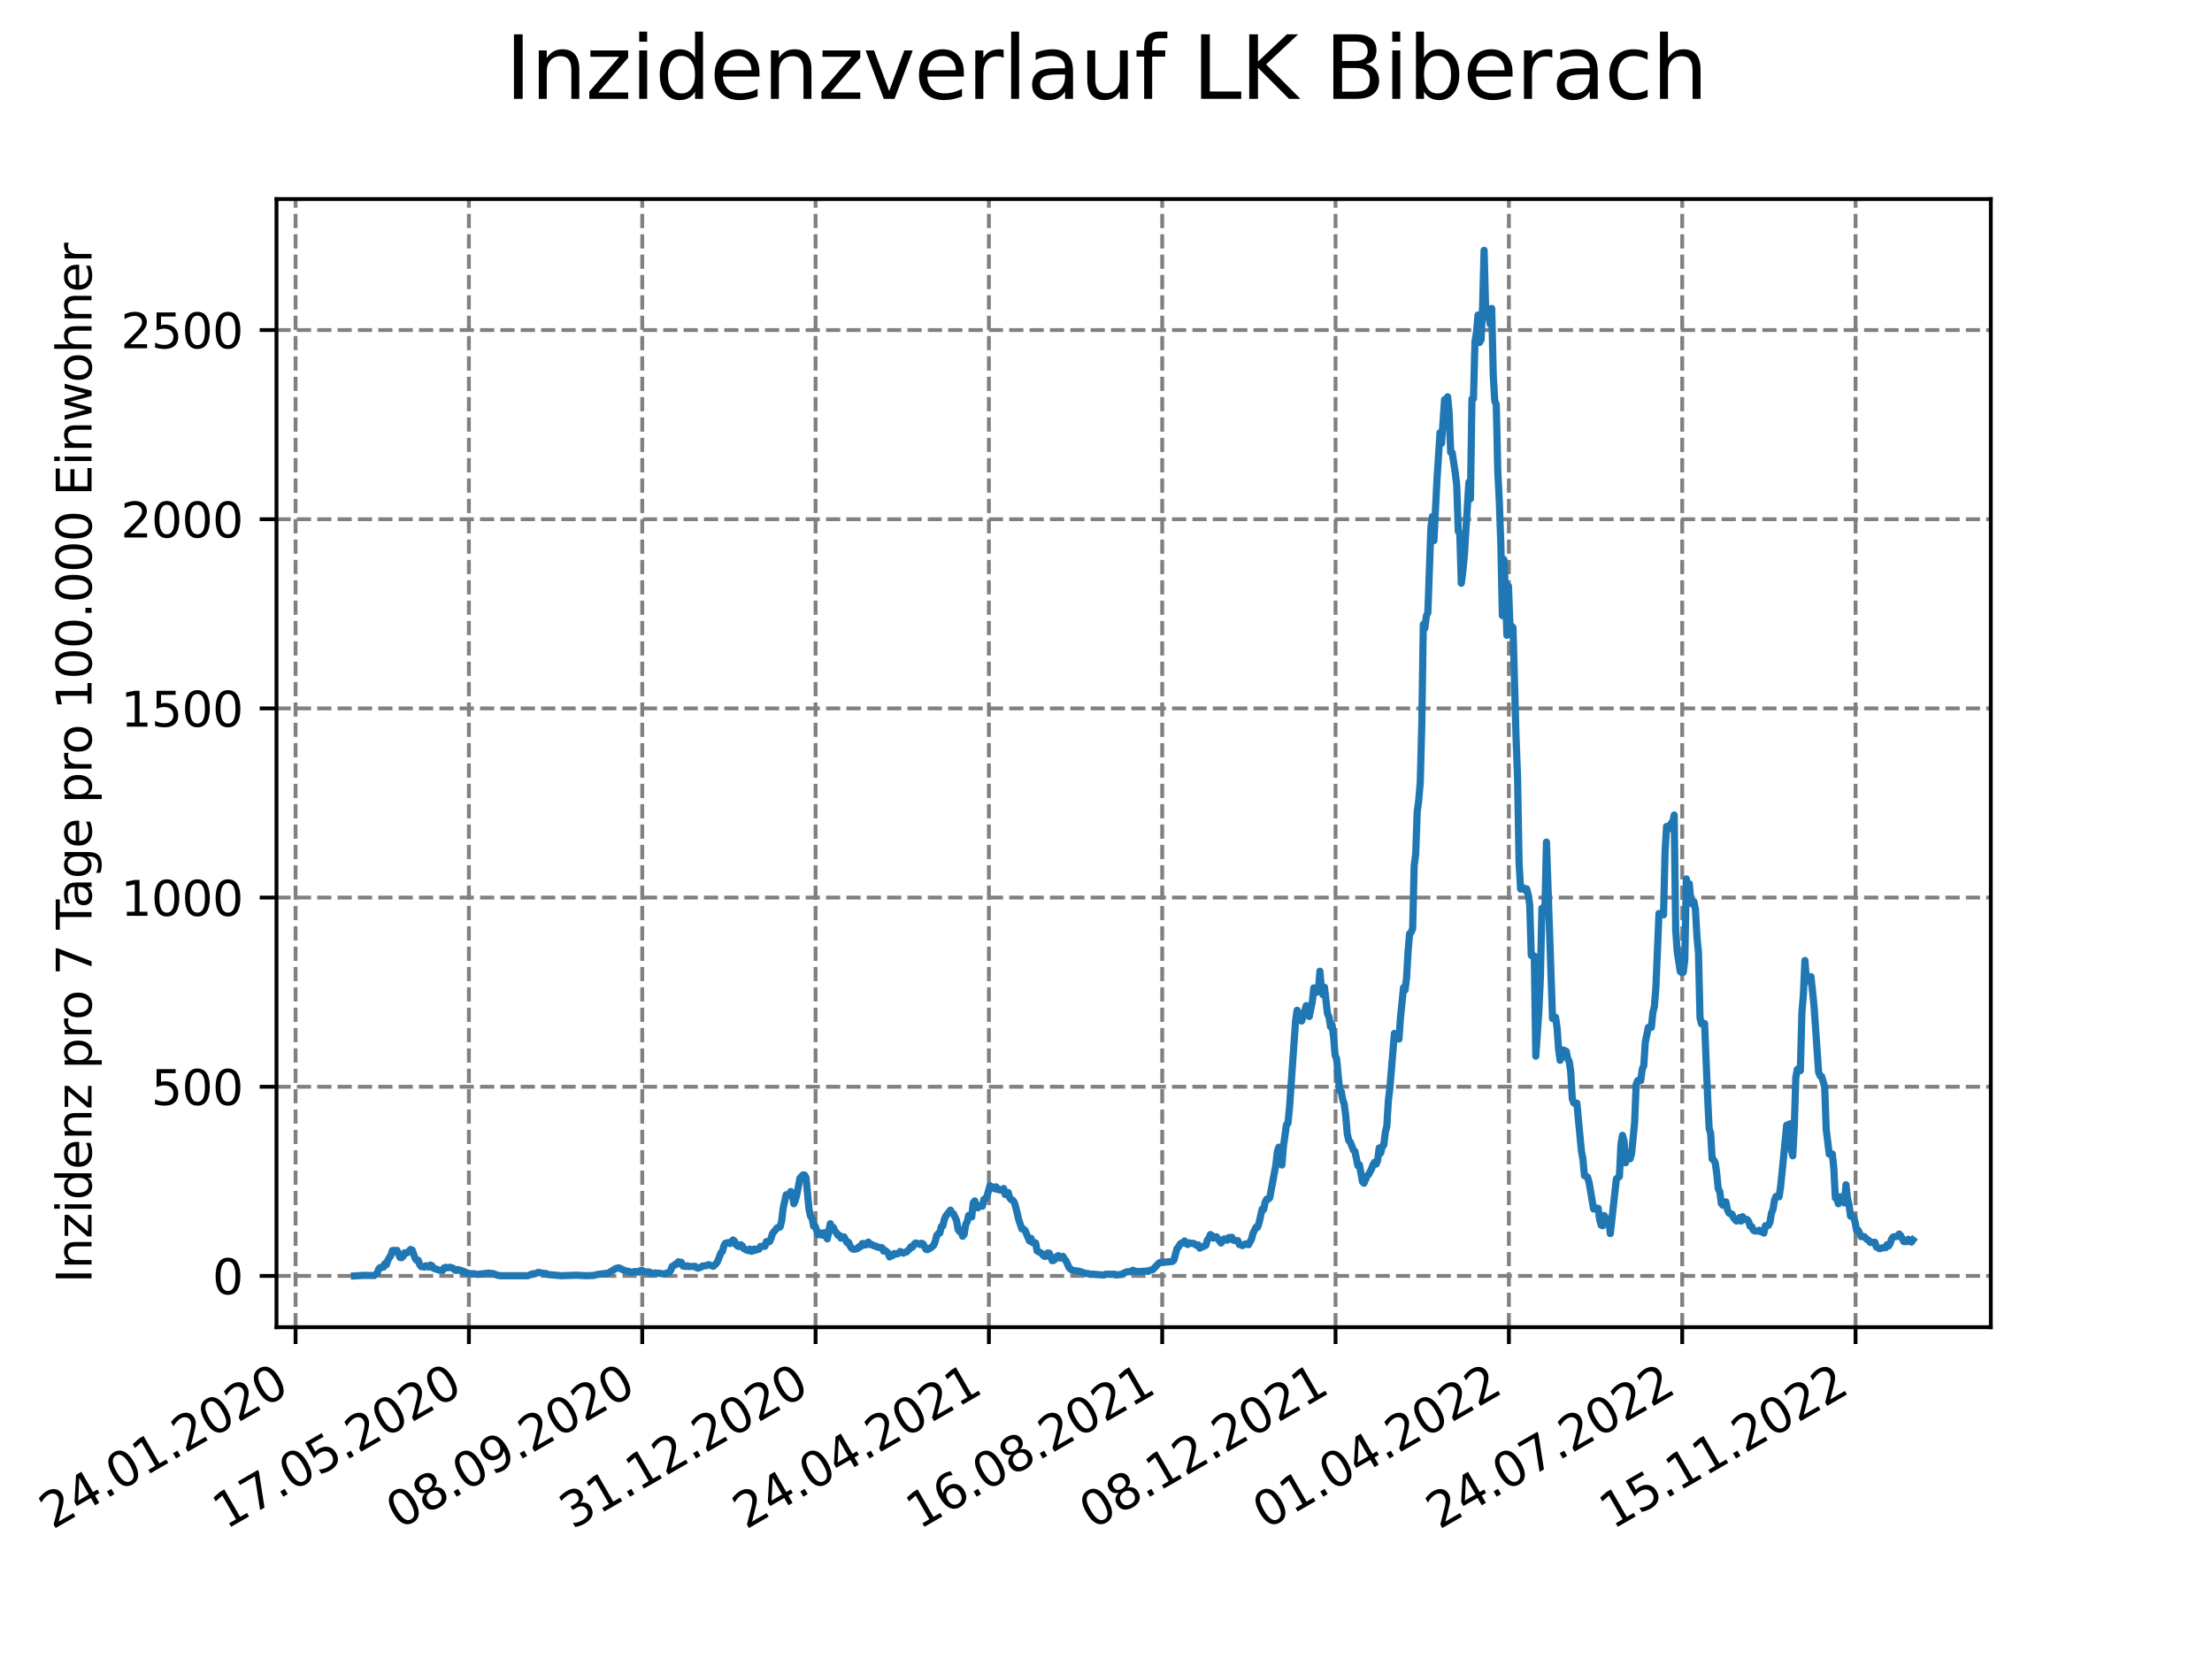 <?xml version="1.0" encoding="utf-8" standalone="no"?>
<!DOCTYPE svg PUBLIC "-//W3C//DTD SVG 1.1//EN"
  "http://www.w3.org/Graphics/SVG/1.1/DTD/svg11.dtd">
<svg xmlns:xlink="http://www.w3.org/1999/xlink" width="460.8pt" height="345.6pt" viewBox="0 0 460.8 345.6" xmlns="http://www.w3.org/2000/svg" version="1.1">
 <defs>
  <style type="text/css">*{stroke-linejoin: round; stroke-linecap: butt}</style>
 </defs>
 <g id="figure_1">
  <g id="patch_1">
   <path d="M 0 345.6 
L 460.8 345.6 
L 460.8 0 
L 0 0 
z
" style="fill: #ffffff"/>
  </g>
  <g id="axes_1">
   <g id="patch_2">
    <path d="M 57.6 276.48 
L 414.72 276.48 
L 414.72 41.472 
L 57.6 41.472 
z
" style="fill: #ffffff"/>
   </g>
   <g id="matplotlib.axis_1">
    <g id="xtick_1">
     <g id="line2d_1">
      <path d="M 61.572 276.48 
L 61.572 41.472 
" clip-path="url(#pfcea981302)" style="fill: none; stroke-dasharray: 2.96,1.28; stroke-dashoffset: 0; stroke: #808080; stroke-width: 0.8"/>
     </g>
     <g id="line2d_2">
      <defs>
       <path id="m35e8e4e5fd" d="M 0 0 
L 0 3.5 
" style="stroke: #000000; stroke-width: 0.8"/>
      </defs>
      <g>
       <use xlink:href="#m35e8e4e5fd" x="61.572" y="276.48" style="stroke: #000000; stroke-width: 0.8"/>
      </g>
     </g>
     <g id="text_1">
      <!-- 24.01.2020 -->
      <g transform="translate(10.947 318.689) rotate(-30) scale(0.1 -0.1)">
       <defs>
        <path id="DejaVuSans-32" d="M 1228 531 
L 3431 531 
L 3431 0 
L 469 0 
L 469 531 
Q 828 903 1448 1529 
Q 2069 2156 2228 2338 
Q 2531 2678 2651 2914 
Q 2772 3150 2772 3378 
Q 2772 3750 2511 3984 
Q 2250 4219 1831 4219 
Q 1534 4219 1204 4116 
Q 875 4013 500 3803 
L 500 4441 
Q 881 4594 1212 4672 
Q 1544 4750 1819 4750 
Q 2544 4750 2975 4387 
Q 3406 4025 3406 3419 
Q 3406 3131 3298 2873 
Q 3191 2616 2906 2266 
Q 2828 2175 2409 1742 
Q 1991 1309 1228 531 
z
" transform="scale(0.016)"/>
        <path id="DejaVuSans-34" d="M 2419 4116 
L 825 1625 
L 2419 1625 
L 2419 4116 
z
M 2253 4666 
L 3047 4666 
L 3047 1625 
L 3713 1625 
L 3713 1100 
L 3047 1100 
L 3047 0 
L 2419 0 
L 2419 1100 
L 313 1100 
L 313 1709 
L 2253 4666 
z
" transform="scale(0.016)"/>
        <path id="DejaVuSans-2e" d="M 684 794 
L 1344 794 
L 1344 0 
L 684 0 
L 684 794 
z
" transform="scale(0.016)"/>
        <path id="DejaVuSans-30" d="M 2034 4250 
Q 1547 4250 1301 3770 
Q 1056 3291 1056 2328 
Q 1056 1369 1301 889 
Q 1547 409 2034 409 
Q 2525 409 2770 889 
Q 3016 1369 3016 2328 
Q 3016 3291 2770 3770 
Q 2525 4250 2034 4250 
z
M 2034 4750 
Q 2819 4750 3233 4129 
Q 3647 3509 3647 2328 
Q 3647 1150 3233 529 
Q 2819 -91 2034 -91 
Q 1250 -91 836 529 
Q 422 1150 422 2328 
Q 422 3509 836 4129 
Q 1250 4750 2034 4750 
z
" transform="scale(0.016)"/>
        <path id="DejaVuSans-31" d="M 794 531 
L 1825 531 
L 1825 4091 
L 703 3866 
L 703 4441 
L 1819 4666 
L 2450 4666 
L 2450 531 
L 3481 531 
L 3481 0 
L 794 0 
L 794 531 
z
" transform="scale(0.016)"/>
       </defs>
       <use xlink:href="#DejaVuSans-32"/>
       <use xlink:href="#DejaVuSans-34" x="63.623"/>
       <use xlink:href="#DejaVuSans-2e" x="127.246"/>
       <use xlink:href="#DejaVuSans-30" x="159.033"/>
       <use xlink:href="#DejaVuSans-31" x="222.656"/>
       <use xlink:href="#DejaVuSans-2e" x="286.279"/>
       <use xlink:href="#DejaVuSans-32" x="318.066"/>
       <use xlink:href="#DejaVuSans-30" x="381.689"/>
       <use xlink:href="#DejaVuSans-32" x="445.312"/>
       <use xlink:href="#DejaVuSans-30" x="508.936"/>
      </g>
     </g>
    </g>
    <g id="xtick_2">
     <g id="line2d_3">
      <path d="M 97.68 276.48 
L 97.68 41.472 
" clip-path="url(#pfcea981302)" style="fill: none; stroke-dasharray: 2.96,1.28; stroke-dashoffset: 0; stroke: #808080; stroke-width: 0.8"/>
     </g>
     <g id="line2d_4">
      <g>
       <use xlink:href="#m35e8e4e5fd" x="97.68" y="276.48" style="stroke: #000000; stroke-width: 0.8"/>
      </g>
     </g>
     <g id="text_2">
      <!-- 17.05.2020 -->
      <g transform="translate(47.055 318.689) rotate(-30) scale(0.1 -0.1)">
       <defs>
        <path id="DejaVuSans-37" d="M 525 4666 
L 3525 4666 
L 3525 4397 
L 1831 0 
L 1172 0 
L 2766 4134 
L 525 4134 
L 525 4666 
z
" transform="scale(0.016)"/>
        <path id="DejaVuSans-35" d="M 691 4666 
L 3169 4666 
L 3169 4134 
L 1269 4134 
L 1269 2991 
Q 1406 3038 1543 3061 
Q 1681 3084 1819 3084 
Q 2600 3084 3056 2656 
Q 3513 2228 3513 1497 
Q 3513 744 3044 326 
Q 2575 -91 1722 -91 
Q 1428 -91 1123 -41 
Q 819 9 494 109 
L 494 744 
Q 775 591 1075 516 
Q 1375 441 1709 441 
Q 2250 441 2565 725 
Q 2881 1009 2881 1497 
Q 2881 1984 2565 2268 
Q 2250 2553 1709 2553 
Q 1456 2553 1204 2497 
Q 953 2441 691 2322 
L 691 4666 
z
" transform="scale(0.016)"/>
       </defs>
       <use xlink:href="#DejaVuSans-31"/>
       <use xlink:href="#DejaVuSans-37" x="63.623"/>
       <use xlink:href="#DejaVuSans-2e" x="127.246"/>
       <use xlink:href="#DejaVuSans-30" x="159.033"/>
       <use xlink:href="#DejaVuSans-35" x="222.656"/>
       <use xlink:href="#DejaVuSans-2e" x="286.279"/>
       <use xlink:href="#DejaVuSans-32" x="318.066"/>
       <use xlink:href="#DejaVuSans-30" x="381.689"/>
       <use xlink:href="#DejaVuSans-32" x="445.312"/>
       <use xlink:href="#DejaVuSans-30" x="508.936"/>
      </g>
     </g>
    </g>
    <g id="xtick_3">
     <g id="line2d_5">
      <path d="M 133.788 276.48 
L 133.788 41.472 
" clip-path="url(#pfcea981302)" style="fill: none; stroke-dasharray: 2.96,1.28; stroke-dashoffset: 0; stroke: #808080; stroke-width: 0.8"/>
     </g>
     <g id="line2d_6">
      <g>
       <use xlink:href="#m35e8e4e5fd" x="133.788" y="276.48" style="stroke: #000000; stroke-width: 0.8"/>
      </g>
     </g>
     <g id="text_3">
      <!-- 08.09.2020 -->
      <g transform="translate(83.163 318.689) rotate(-30) scale(0.1 -0.1)">
       <defs>
        <path id="DejaVuSans-38" d="M 2034 2216 
Q 1584 2216 1326 1975 
Q 1069 1734 1069 1313 
Q 1069 891 1326 650 
Q 1584 409 2034 409 
Q 2484 409 2743 651 
Q 3003 894 3003 1313 
Q 3003 1734 2745 1975 
Q 2488 2216 2034 2216 
z
M 1403 2484 
Q 997 2584 770 2862 
Q 544 3141 544 3541 
Q 544 4100 942 4425 
Q 1341 4750 2034 4750 
Q 2731 4750 3128 4425 
Q 3525 4100 3525 3541 
Q 3525 3141 3298 2862 
Q 3072 2584 2669 2484 
Q 3125 2378 3379 2068 
Q 3634 1759 3634 1313 
Q 3634 634 3220 271 
Q 2806 -91 2034 -91 
Q 1263 -91 848 271 
Q 434 634 434 1313 
Q 434 1759 690 2068 
Q 947 2378 1403 2484 
z
M 1172 3481 
Q 1172 3119 1398 2916 
Q 1625 2713 2034 2713 
Q 2441 2713 2670 2916 
Q 2900 3119 2900 3481 
Q 2900 3844 2670 4047 
Q 2441 4250 2034 4250 
Q 1625 4250 1398 4047 
Q 1172 3844 1172 3481 
z
" transform="scale(0.016)"/>
        <path id="DejaVuSans-39" d="M 703 97 
L 703 672 
Q 941 559 1184 500 
Q 1428 441 1663 441 
Q 2288 441 2617 861 
Q 2947 1281 2994 2138 
Q 2813 1869 2534 1725 
Q 2256 1581 1919 1581 
Q 1219 1581 811 2004 
Q 403 2428 403 3163 
Q 403 3881 828 4315 
Q 1253 4750 1959 4750 
Q 2769 4750 3195 4129 
Q 3622 3509 3622 2328 
Q 3622 1225 3098 567 
Q 2575 -91 1691 -91 
Q 1453 -91 1209 -44 
Q 966 3 703 97 
z
M 1959 2075 
Q 2384 2075 2632 2365 
Q 2881 2656 2881 3163 
Q 2881 3666 2632 3958 
Q 2384 4250 1959 4250 
Q 1534 4250 1286 3958 
Q 1038 3666 1038 3163 
Q 1038 2656 1286 2365 
Q 1534 2075 1959 2075 
z
" transform="scale(0.016)"/>
       </defs>
       <use xlink:href="#DejaVuSans-30"/>
       <use xlink:href="#DejaVuSans-38" x="63.623"/>
       <use xlink:href="#DejaVuSans-2e" x="127.246"/>
       <use xlink:href="#DejaVuSans-30" x="159.033"/>
       <use xlink:href="#DejaVuSans-39" x="222.656"/>
       <use xlink:href="#DejaVuSans-2e" x="286.279"/>
       <use xlink:href="#DejaVuSans-32" x="318.066"/>
       <use xlink:href="#DejaVuSans-30" x="381.689"/>
       <use xlink:href="#DejaVuSans-32" x="445.312"/>
       <use xlink:href="#DejaVuSans-30" x="508.936"/>
      </g>
     </g>
    </g>
    <g id="xtick_4">
     <g id="line2d_7">
      <path d="M 169.896 276.48 
L 169.896 41.472 
" clip-path="url(#pfcea981302)" style="fill: none; stroke-dasharray: 2.96,1.28; stroke-dashoffset: 0; stroke: #808080; stroke-width: 0.8"/>
     </g>
     <g id="line2d_8">
      <g>
       <use xlink:href="#m35e8e4e5fd" x="169.896" y="276.48" style="stroke: #000000; stroke-width: 0.8"/>
      </g>
     </g>
     <g id="text_4">
      <!-- 31.12.2020 -->
      <g transform="translate(119.271 318.689) rotate(-30) scale(0.1 -0.1)">
       <defs>
        <path id="DejaVuSans-33" d="M 2597 2516 
Q 3050 2419 3304 2112 
Q 3559 1806 3559 1356 
Q 3559 666 3084 287 
Q 2609 -91 1734 -91 
Q 1441 -91 1130 -33 
Q 819 25 488 141 
L 488 750 
Q 750 597 1062 519 
Q 1375 441 1716 441 
Q 2309 441 2620 675 
Q 2931 909 2931 1356 
Q 2931 1769 2642 2001 
Q 2353 2234 1838 2234 
L 1294 2234 
L 1294 2753 
L 1863 2753 
Q 2328 2753 2575 2939 
Q 2822 3125 2822 3475 
Q 2822 3834 2567 4026 
Q 2313 4219 1838 4219 
Q 1578 4219 1281 4162 
Q 984 4106 628 3988 
L 628 4550 
Q 988 4650 1302 4700 
Q 1616 4750 1894 4750 
Q 2613 4750 3031 4423 
Q 3450 4097 3450 3541 
Q 3450 3153 3228 2886 
Q 3006 2619 2597 2516 
z
" transform="scale(0.016)"/>
       </defs>
       <use xlink:href="#DejaVuSans-33"/>
       <use xlink:href="#DejaVuSans-31" x="63.623"/>
       <use xlink:href="#DejaVuSans-2e" x="127.246"/>
       <use xlink:href="#DejaVuSans-31" x="159.033"/>
       <use xlink:href="#DejaVuSans-32" x="222.656"/>
       <use xlink:href="#DejaVuSans-2e" x="286.279"/>
       <use xlink:href="#DejaVuSans-32" x="318.066"/>
       <use xlink:href="#DejaVuSans-30" x="381.689"/>
       <use xlink:href="#DejaVuSans-32" x="445.312"/>
       <use xlink:href="#DejaVuSans-30" x="508.936"/>
      </g>
     </g>
    </g>
    <g id="xtick_5">
     <g id="line2d_9">
      <path d="M 206.004 276.48 
L 206.004 41.472 
" clip-path="url(#pfcea981302)" style="fill: none; stroke-dasharray: 2.96,1.28; stroke-dashoffset: 0; stroke: #808080; stroke-width: 0.8"/>
     </g>
     <g id="line2d_10">
      <g>
       <use xlink:href="#m35e8e4e5fd" x="206.004" y="276.48" style="stroke: #000000; stroke-width: 0.8"/>
      </g>
     </g>
     <g id="text_5">
      <!-- 24.04.2021 -->
      <g transform="translate(155.379 318.689) rotate(-30) scale(0.1 -0.1)">
       <use xlink:href="#DejaVuSans-32"/>
       <use xlink:href="#DejaVuSans-34" x="63.623"/>
       <use xlink:href="#DejaVuSans-2e" x="127.246"/>
       <use xlink:href="#DejaVuSans-30" x="159.033"/>
       <use xlink:href="#DejaVuSans-34" x="222.656"/>
       <use xlink:href="#DejaVuSans-2e" x="286.279"/>
       <use xlink:href="#DejaVuSans-32" x="318.066"/>
       <use xlink:href="#DejaVuSans-30" x="381.689"/>
       <use xlink:href="#DejaVuSans-32" x="445.312"/>
       <use xlink:href="#DejaVuSans-31" x="508.936"/>
      </g>
     </g>
    </g>
    <g id="xtick_6">
     <g id="line2d_11">
      <path d="M 242.112 276.48 
L 242.112 41.472 
" clip-path="url(#pfcea981302)" style="fill: none; stroke-dasharray: 2.96,1.28; stroke-dashoffset: 0; stroke: #808080; stroke-width: 0.8"/>
     </g>
     <g id="line2d_12">
      <g>
       <use xlink:href="#m35e8e4e5fd" x="242.112" y="276.48" style="stroke: #000000; stroke-width: 0.8"/>
      </g>
     </g>
     <g id="text_6">
      <!-- 16.08.2021 -->
      <g transform="translate(191.487 318.689) rotate(-30) scale(0.1 -0.1)">
       <defs>
        <path id="DejaVuSans-36" d="M 2113 2584 
Q 1688 2584 1439 2293 
Q 1191 2003 1191 1497 
Q 1191 994 1439 701 
Q 1688 409 2113 409 
Q 2538 409 2786 701 
Q 3034 994 3034 1497 
Q 3034 2003 2786 2293 
Q 2538 2584 2113 2584 
z
M 3366 4563 
L 3366 3988 
Q 3128 4100 2886 4159 
Q 2644 4219 2406 4219 
Q 1781 4219 1451 3797 
Q 1122 3375 1075 2522 
Q 1259 2794 1537 2939 
Q 1816 3084 2150 3084 
Q 2853 3084 3261 2657 
Q 3669 2231 3669 1497 
Q 3669 778 3244 343 
Q 2819 -91 2113 -91 
Q 1303 -91 875 529 
Q 447 1150 447 2328 
Q 447 3434 972 4092 
Q 1497 4750 2381 4750 
Q 2619 4750 2861 4703 
Q 3103 4656 3366 4563 
z
" transform="scale(0.016)"/>
       </defs>
       <use xlink:href="#DejaVuSans-31"/>
       <use xlink:href="#DejaVuSans-36" x="63.623"/>
       <use xlink:href="#DejaVuSans-2e" x="127.246"/>
       <use xlink:href="#DejaVuSans-30" x="159.033"/>
       <use xlink:href="#DejaVuSans-38" x="222.656"/>
       <use xlink:href="#DejaVuSans-2e" x="286.279"/>
       <use xlink:href="#DejaVuSans-32" x="318.066"/>
       <use xlink:href="#DejaVuSans-30" x="381.689"/>
       <use xlink:href="#DejaVuSans-32" x="445.312"/>
       <use xlink:href="#DejaVuSans-31" x="508.936"/>
      </g>
     </g>
    </g>
    <g id="xtick_7">
     <g id="line2d_13">
      <path d="M 278.22 276.48 
L 278.22 41.472 
" clip-path="url(#pfcea981302)" style="fill: none; stroke-dasharray: 2.96,1.28; stroke-dashoffset: 0; stroke: #808080; stroke-width: 0.8"/>
     </g>
     <g id="line2d_14">
      <g>
       <use xlink:href="#m35e8e4e5fd" x="278.22" y="276.48" style="stroke: #000000; stroke-width: 0.8"/>
      </g>
     </g>
     <g id="text_7">
      <!-- 08.12.2021 -->
      <g transform="translate(227.595 318.689) rotate(-30) scale(0.1 -0.1)">
       <use xlink:href="#DejaVuSans-30"/>
       <use xlink:href="#DejaVuSans-38" x="63.623"/>
       <use xlink:href="#DejaVuSans-2e" x="127.246"/>
       <use xlink:href="#DejaVuSans-31" x="159.033"/>
       <use xlink:href="#DejaVuSans-32" x="222.656"/>
       <use xlink:href="#DejaVuSans-2e" x="286.279"/>
       <use xlink:href="#DejaVuSans-32" x="318.066"/>
       <use xlink:href="#DejaVuSans-30" x="381.689"/>
       <use xlink:href="#DejaVuSans-32" x="445.312"/>
       <use xlink:href="#DejaVuSans-31" x="508.936"/>
      </g>
     </g>
    </g>
    <g id="xtick_8">
     <g id="line2d_15">
      <path d="M 314.328 276.48 
L 314.328 41.472 
" clip-path="url(#pfcea981302)" style="fill: none; stroke-dasharray: 2.96,1.28; stroke-dashoffset: 0; stroke: #808080; stroke-width: 0.8"/>
     </g>
     <g id="line2d_16">
      <g>
       <use xlink:href="#m35e8e4e5fd" x="314.328" y="276.48" style="stroke: #000000; stroke-width: 0.8"/>
      </g>
     </g>
     <g id="text_8">
      <!-- 01.04.2022 -->
      <g transform="translate(263.703 318.689) rotate(-30) scale(0.1 -0.1)">
       <use xlink:href="#DejaVuSans-30"/>
       <use xlink:href="#DejaVuSans-31" x="63.623"/>
       <use xlink:href="#DejaVuSans-2e" x="127.246"/>
       <use xlink:href="#DejaVuSans-30" x="159.033"/>
       <use xlink:href="#DejaVuSans-34" x="222.656"/>
       <use xlink:href="#DejaVuSans-2e" x="286.279"/>
       <use xlink:href="#DejaVuSans-32" x="318.066"/>
       <use xlink:href="#DejaVuSans-30" x="381.689"/>
       <use xlink:href="#DejaVuSans-32" x="445.312"/>
       <use xlink:href="#DejaVuSans-32" x="508.936"/>
      </g>
     </g>
    </g>
    <g id="xtick_9">
     <g id="line2d_17">
      <path d="M 350.436 276.48 
L 350.436 41.472 
" clip-path="url(#pfcea981302)" style="fill: none; stroke-dasharray: 2.96,1.28; stroke-dashoffset: 0; stroke: #808080; stroke-width: 0.8"/>
     </g>
     <g id="line2d_18">
      <g>
       <use xlink:href="#m35e8e4e5fd" x="350.436" y="276.48" style="stroke: #000000; stroke-width: 0.8"/>
      </g>
     </g>
     <g id="text_9">
      <!-- 24.07.2022 -->
      <g transform="translate(299.811 318.689) rotate(-30) scale(0.1 -0.1)">
       <use xlink:href="#DejaVuSans-32"/>
       <use xlink:href="#DejaVuSans-34" x="63.623"/>
       <use xlink:href="#DejaVuSans-2e" x="127.246"/>
       <use xlink:href="#DejaVuSans-30" x="159.033"/>
       <use xlink:href="#DejaVuSans-37" x="222.656"/>
       <use xlink:href="#DejaVuSans-2e" x="286.279"/>
       <use xlink:href="#DejaVuSans-32" x="318.066"/>
       <use xlink:href="#DejaVuSans-30" x="381.689"/>
       <use xlink:href="#DejaVuSans-32" x="445.312"/>
       <use xlink:href="#DejaVuSans-32" x="508.936"/>
      </g>
     </g>
    </g>
    <g id="xtick_10">
     <g id="line2d_19">
      <path d="M 386.544 276.48 
L 386.544 41.472 
" clip-path="url(#pfcea981302)" style="fill: none; stroke-dasharray: 2.96,1.28; stroke-dashoffset: 0; stroke: #808080; stroke-width: 0.8"/>
     </g>
     <g id="line2d_20">
      <g>
       <use xlink:href="#m35e8e4e5fd" x="386.544" y="276.48" style="stroke: #000000; stroke-width: 0.8"/>
      </g>
     </g>
     <g id="text_10">
      <!-- 15.11.2022 -->
      <g transform="translate(335.918 318.689) rotate(-30) scale(0.1 -0.1)">
       <use xlink:href="#DejaVuSans-31"/>
       <use xlink:href="#DejaVuSans-35" x="63.623"/>
       <use xlink:href="#DejaVuSans-2e" x="127.246"/>
       <use xlink:href="#DejaVuSans-31" x="159.033"/>
       <use xlink:href="#DejaVuSans-31" x="222.656"/>
       <use xlink:href="#DejaVuSans-2e" x="286.279"/>
       <use xlink:href="#DejaVuSans-32" x="318.066"/>
       <use xlink:href="#DejaVuSans-30" x="381.689"/>
       <use xlink:href="#DejaVuSans-32" x="445.312"/>
       <use xlink:href="#DejaVuSans-32" x="508.936"/>
      </g>
     </g>
    </g>
   </g>
   <g id="matplotlib.axis_2">
    <g id="ytick_1">
     <g id="line2d_21">
      <path d="M 57.6 265.798 
L 414.72 265.798 
" clip-path="url(#pfcea981302)" style="fill: none; stroke-dasharray: 2.96,1.28; stroke-dashoffset: 0; stroke: #808080; stroke-width: 0.8"/>
     </g>
     <g id="line2d_22">
      <defs>
       <path id="m5fbe232f75" d="M 0 0 
L -3.5 0 
" style="stroke: #000000; stroke-width: 0.8"/>
      </defs>
      <g>
       <use xlink:href="#m5fbe232f75" x="57.6" y="265.798" style="stroke: #000000; stroke-width: 0.8"/>
      </g>
     </g>
     <g id="text_11">
      <!-- 0 -->
      <g transform="translate(44.237 269.597) scale(0.1 -0.1)">
       <use xlink:href="#DejaVuSans-30"/>
      </g>
     </g>
    </g>
    <g id="ytick_2">
     <g id="line2d_23">
      <path d="M 57.6 226.389 
L 414.72 226.389 
" clip-path="url(#pfcea981302)" style="fill: none; stroke-dasharray: 2.96,1.28; stroke-dashoffset: 0; stroke: #808080; stroke-width: 0.8"/>
     </g>
     <g id="line2d_24">
      <g>
       <use xlink:href="#m5fbe232f75" x="57.6" y="226.389" style="stroke: #000000; stroke-width: 0.8"/>
      </g>
     </g>
     <g id="text_12">
      <!-- 500 -->
      <g transform="translate(31.512 230.188) scale(0.1 -0.1)">
       <use xlink:href="#DejaVuSans-35"/>
       <use xlink:href="#DejaVuSans-30" x="63.623"/>
       <use xlink:href="#DejaVuSans-30" x="127.246"/>
      </g>
     </g>
    </g>
    <g id="ytick_3">
     <g id="line2d_25">
      <path d="M 57.6 186.981 
L 414.72 186.981 
" clip-path="url(#pfcea981302)" style="fill: none; stroke-dasharray: 2.96,1.28; stroke-dashoffset: 0; stroke: #808080; stroke-width: 0.8"/>
     </g>
     <g id="line2d_26">
      <g>
       <use xlink:href="#m5fbe232f75" x="57.6" y="186.981" style="stroke: #000000; stroke-width: 0.8"/>
      </g>
     </g>
     <g id="text_13">
      <!-- 1000 -->
      <g transform="translate(25.15 190.78) scale(0.1 -0.1)">
       <use xlink:href="#DejaVuSans-31"/>
       <use xlink:href="#DejaVuSans-30" x="63.623"/>
       <use xlink:href="#DejaVuSans-30" x="127.246"/>
       <use xlink:href="#DejaVuSans-30" x="190.869"/>
      </g>
     </g>
    </g>
    <g id="ytick_4">
     <g id="line2d_27">
      <path d="M 57.6 147.572 
L 414.72 147.572 
" clip-path="url(#pfcea981302)" style="fill: none; stroke-dasharray: 2.96,1.28; stroke-dashoffset: 0; stroke: #808080; stroke-width: 0.8"/>
     </g>
     <g id="line2d_28">
      <g>
       <use xlink:href="#m5fbe232f75" x="57.6" y="147.572" style="stroke: #000000; stroke-width: 0.8"/>
      </g>
     </g>
     <g id="text_14">
      <!-- 1500 -->
      <g transform="translate(25.15 151.371) scale(0.1 -0.1)">
       <use xlink:href="#DejaVuSans-31"/>
       <use xlink:href="#DejaVuSans-35" x="63.623"/>
       <use xlink:href="#DejaVuSans-30" x="127.246"/>
       <use xlink:href="#DejaVuSans-30" x="190.869"/>
      </g>
     </g>
    </g>
    <g id="ytick_5">
     <g id="line2d_29">
      <path d="M 57.6 108.164 
L 414.72 108.164 
" clip-path="url(#pfcea981302)" style="fill: none; stroke-dasharray: 2.96,1.28; stroke-dashoffset: 0; stroke: #808080; stroke-width: 0.8"/>
     </g>
     <g id="line2d_30">
      <g>
       <use xlink:href="#m5fbe232f75" x="57.6" y="108.164" style="stroke: #000000; stroke-width: 0.8"/>
      </g>
     </g>
     <g id="text_15">
      <!-- 2000 -->
      <g transform="translate(25.15 111.963) scale(0.1 -0.1)">
       <use xlink:href="#DejaVuSans-32"/>
       <use xlink:href="#DejaVuSans-30" x="63.623"/>
       <use xlink:href="#DejaVuSans-30" x="127.246"/>
       <use xlink:href="#DejaVuSans-30" x="190.869"/>
      </g>
     </g>
    </g>
    <g id="ytick_6">
     <g id="line2d_31">
      <path d="M 57.6 68.755 
L 414.72 68.755 
" clip-path="url(#pfcea981302)" style="fill: none; stroke-dasharray: 2.96,1.28; stroke-dashoffset: 0; stroke: #808080; stroke-width: 0.8"/>
     </g>
     <g id="line2d_32">
      <g>
       <use xlink:href="#m5fbe232f75" x="57.6" y="68.755" style="stroke: #000000; stroke-width: 0.8"/>
      </g>
     </g>
     <g id="text_16">
      <!-- 2500 -->
      <g transform="translate(25.15 72.554) scale(0.1 -0.1)">
       <use xlink:href="#DejaVuSans-32"/>
       <use xlink:href="#DejaVuSans-35" x="63.623"/>
       <use xlink:href="#DejaVuSans-30" x="127.246"/>
       <use xlink:href="#DejaVuSans-30" x="190.869"/>
      </g>
     </g>
    </g>
    <g id="text_17">
     <!-- Inzidenz pro 7 Tage pro 100.000 Einwohner -->
     <g transform="translate(19.07 267.301) rotate(-90) scale(0.1 -0.1)">
      <defs>
       <path id="DejaVuSans-49" d="M 628 4666 
L 1259 4666 
L 1259 0 
L 628 0 
L 628 4666 
z
" transform="scale(0.016)"/>
       <path id="DejaVuSans-6e" d="M 3513 2113 
L 3513 0 
L 2938 0 
L 2938 2094 
Q 2938 2591 2744 2837 
Q 2550 3084 2163 3084 
Q 1697 3084 1428 2787 
Q 1159 2491 1159 1978 
L 1159 0 
L 581 0 
L 581 3500 
L 1159 3500 
L 1159 2956 
Q 1366 3272 1645 3428 
Q 1925 3584 2291 3584 
Q 2894 3584 3203 3211 
Q 3513 2838 3513 2113 
z
" transform="scale(0.016)"/>
       <path id="DejaVuSans-7a" d="M 353 3500 
L 3084 3500 
L 3084 2975 
L 922 459 
L 3084 459 
L 3084 0 
L 275 0 
L 275 525 
L 2438 3041 
L 353 3041 
L 353 3500 
z
" transform="scale(0.016)"/>
       <path id="DejaVuSans-69" d="M 603 3500 
L 1178 3500 
L 1178 0 
L 603 0 
L 603 3500 
z
M 603 4863 
L 1178 4863 
L 1178 4134 
L 603 4134 
L 603 4863 
z
" transform="scale(0.016)"/>
       <path id="DejaVuSans-64" d="M 2906 2969 
L 2906 4863 
L 3481 4863 
L 3481 0 
L 2906 0 
L 2906 525 
Q 2725 213 2448 61 
Q 2172 -91 1784 -91 
Q 1150 -91 751 415 
Q 353 922 353 1747 
Q 353 2572 751 3078 
Q 1150 3584 1784 3584 
Q 2172 3584 2448 3432 
Q 2725 3281 2906 2969 
z
M 947 1747 
Q 947 1113 1208 752 
Q 1469 391 1925 391 
Q 2381 391 2643 752 
Q 2906 1113 2906 1747 
Q 2906 2381 2643 2742 
Q 2381 3103 1925 3103 
Q 1469 3103 1208 2742 
Q 947 2381 947 1747 
z
" transform="scale(0.016)"/>
       <path id="DejaVuSans-65" d="M 3597 1894 
L 3597 1613 
L 953 1613 
Q 991 1019 1311 708 
Q 1631 397 2203 397 
Q 2534 397 2845 478 
Q 3156 559 3463 722 
L 3463 178 
Q 3153 47 2828 -22 
Q 2503 -91 2169 -91 
Q 1331 -91 842 396 
Q 353 884 353 1716 
Q 353 2575 817 3079 
Q 1281 3584 2069 3584 
Q 2775 3584 3186 3129 
Q 3597 2675 3597 1894 
z
M 3022 2063 
Q 3016 2534 2758 2815 
Q 2500 3097 2075 3097 
Q 1594 3097 1305 2825 
Q 1016 2553 972 2059 
L 3022 2063 
z
" transform="scale(0.016)"/>
       <path id="DejaVuSans-20" transform="scale(0.016)"/>
       <path id="DejaVuSans-70" d="M 1159 525 
L 1159 -1331 
L 581 -1331 
L 581 3500 
L 1159 3500 
L 1159 2969 
Q 1341 3281 1617 3432 
Q 1894 3584 2278 3584 
Q 2916 3584 3314 3078 
Q 3713 2572 3713 1747 
Q 3713 922 3314 415 
Q 2916 -91 2278 -91 
Q 1894 -91 1617 61 
Q 1341 213 1159 525 
z
M 3116 1747 
Q 3116 2381 2855 2742 
Q 2594 3103 2138 3103 
Q 1681 3103 1420 2742 
Q 1159 2381 1159 1747 
Q 1159 1113 1420 752 
Q 1681 391 2138 391 
Q 2594 391 2855 752 
Q 3116 1113 3116 1747 
z
" transform="scale(0.016)"/>
       <path id="DejaVuSans-72" d="M 2631 2963 
Q 2534 3019 2420 3045 
Q 2306 3072 2169 3072 
Q 1681 3072 1420 2755 
Q 1159 2438 1159 1844 
L 1159 0 
L 581 0 
L 581 3500 
L 1159 3500 
L 1159 2956 
Q 1341 3275 1631 3429 
Q 1922 3584 2338 3584 
Q 2397 3584 2469 3576 
Q 2541 3569 2628 3553 
L 2631 2963 
z
" transform="scale(0.016)"/>
       <path id="DejaVuSans-6f" d="M 1959 3097 
Q 1497 3097 1228 2736 
Q 959 2375 959 1747 
Q 959 1119 1226 758 
Q 1494 397 1959 397 
Q 2419 397 2687 759 
Q 2956 1122 2956 1747 
Q 2956 2369 2687 2733 
Q 2419 3097 1959 3097 
z
M 1959 3584 
Q 2709 3584 3137 3096 
Q 3566 2609 3566 1747 
Q 3566 888 3137 398 
Q 2709 -91 1959 -91 
Q 1206 -91 779 398 
Q 353 888 353 1747 
Q 353 2609 779 3096 
Q 1206 3584 1959 3584 
z
" transform="scale(0.016)"/>
       <path id="DejaVuSans-54" d="M -19 4666 
L 3928 4666 
L 3928 4134 
L 2272 4134 
L 2272 0 
L 1638 0 
L 1638 4134 
L -19 4134 
L -19 4666 
z
" transform="scale(0.016)"/>
       <path id="DejaVuSans-61" d="M 2194 1759 
Q 1497 1759 1228 1600 
Q 959 1441 959 1056 
Q 959 750 1161 570 
Q 1363 391 1709 391 
Q 2188 391 2477 730 
Q 2766 1069 2766 1631 
L 2766 1759 
L 2194 1759 
z
M 3341 1997 
L 3341 0 
L 2766 0 
L 2766 531 
Q 2569 213 2275 61 
Q 1981 -91 1556 -91 
Q 1019 -91 701 211 
Q 384 513 384 1019 
Q 384 1609 779 1909 
Q 1175 2209 1959 2209 
L 2766 2209 
L 2766 2266 
Q 2766 2663 2505 2880 
Q 2244 3097 1772 3097 
Q 1472 3097 1187 3025 
Q 903 2953 641 2809 
L 641 3341 
Q 956 3463 1253 3523 
Q 1550 3584 1831 3584 
Q 2591 3584 2966 3190 
Q 3341 2797 3341 1997 
z
" transform="scale(0.016)"/>
       <path id="DejaVuSans-67" d="M 2906 1791 
Q 2906 2416 2648 2759 
Q 2391 3103 1925 3103 
Q 1463 3103 1205 2759 
Q 947 2416 947 1791 
Q 947 1169 1205 825 
Q 1463 481 1925 481 
Q 2391 481 2648 825 
Q 2906 1169 2906 1791 
z
M 3481 434 
Q 3481 -459 3084 -895 
Q 2688 -1331 1869 -1331 
Q 1566 -1331 1297 -1286 
Q 1028 -1241 775 -1147 
L 775 -588 
Q 1028 -725 1275 -790 
Q 1522 -856 1778 -856 
Q 2344 -856 2625 -561 
Q 2906 -266 2906 331 
L 2906 616 
Q 2728 306 2450 153 
Q 2172 0 1784 0 
Q 1141 0 747 490 
Q 353 981 353 1791 
Q 353 2603 747 3093 
Q 1141 3584 1784 3584 
Q 2172 3584 2450 3431 
Q 2728 3278 2906 2969 
L 2906 3500 
L 3481 3500 
L 3481 434 
z
" transform="scale(0.016)"/>
       <path id="DejaVuSans-45" d="M 628 4666 
L 3578 4666 
L 3578 4134 
L 1259 4134 
L 1259 2753 
L 3481 2753 
L 3481 2222 
L 1259 2222 
L 1259 531 
L 3634 531 
L 3634 0 
L 628 0 
L 628 4666 
z
" transform="scale(0.016)"/>
       <path id="DejaVuSans-77" d="M 269 3500 
L 844 3500 
L 1563 769 
L 2278 3500 
L 2956 3500 
L 3675 769 
L 4391 3500 
L 4966 3500 
L 4050 0 
L 3372 0 
L 2619 2869 
L 1863 0 
L 1184 0 
L 269 3500 
z
" transform="scale(0.016)"/>
       <path id="DejaVuSans-68" d="M 3513 2113 
L 3513 0 
L 2938 0 
L 2938 2094 
Q 2938 2591 2744 2837 
Q 2550 3084 2163 3084 
Q 1697 3084 1428 2787 
Q 1159 2491 1159 1978 
L 1159 0 
L 581 0 
L 581 4863 
L 1159 4863 
L 1159 2956 
Q 1366 3272 1645 3428 
Q 1925 3584 2291 3584 
Q 2894 3584 3203 3211 
Q 3513 2838 3513 2113 
z
" transform="scale(0.016)"/>
      </defs>
      <use xlink:href="#DejaVuSans-49"/>
      <use xlink:href="#DejaVuSans-6e" x="29.492"/>
      <use xlink:href="#DejaVuSans-7a" x="92.871"/>
      <use xlink:href="#DejaVuSans-69" x="145.361"/>
      <use xlink:href="#DejaVuSans-64" x="173.145"/>
      <use xlink:href="#DejaVuSans-65" x="236.621"/>
      <use xlink:href="#DejaVuSans-6e" x="298.145"/>
      <use xlink:href="#DejaVuSans-7a" x="361.523"/>
      <use xlink:href="#DejaVuSans-20" x="414.014"/>
      <use xlink:href="#DejaVuSans-70" x="445.801"/>
      <use xlink:href="#DejaVuSans-72" x="509.277"/>
      <use xlink:href="#DejaVuSans-6f" x="548.141"/>
      <use xlink:href="#DejaVuSans-20" x="609.322"/>
      <use xlink:href="#DejaVuSans-37" x="641.109"/>
      <use xlink:href="#DejaVuSans-20" x="704.732"/>
      <use xlink:href="#DejaVuSans-54" x="736.52"/>
      <use xlink:href="#DejaVuSans-61" x="781.104"/>
      <use xlink:href="#DejaVuSans-67" x="842.383"/>
      <use xlink:href="#DejaVuSans-65" x="905.859"/>
      <use xlink:href="#DejaVuSans-20" x="967.383"/>
      <use xlink:href="#DejaVuSans-70" x="999.17"/>
      <use xlink:href="#DejaVuSans-72" x="1062.646"/>
      <use xlink:href="#DejaVuSans-6f" x="1101.51"/>
      <use xlink:href="#DejaVuSans-20" x="1162.691"/>
      <use xlink:href="#DejaVuSans-31" x="1194.479"/>
      <use xlink:href="#DejaVuSans-30" x="1258.102"/>
      <use xlink:href="#DejaVuSans-30" x="1321.725"/>
      <use xlink:href="#DejaVuSans-2e" x="1385.348"/>
      <use xlink:href="#DejaVuSans-30" x="1417.135"/>
      <use xlink:href="#DejaVuSans-30" x="1480.758"/>
      <use xlink:href="#DejaVuSans-30" x="1544.381"/>
      <use xlink:href="#DejaVuSans-20" x="1608.004"/>
      <use xlink:href="#DejaVuSans-45" x="1639.791"/>
      <use xlink:href="#DejaVuSans-69" x="1702.975"/>
      <use xlink:href="#DejaVuSans-6e" x="1730.758"/>
      <use xlink:href="#DejaVuSans-77" x="1794.137"/>
      <use xlink:href="#DejaVuSans-6f" x="1875.924"/>
      <use xlink:href="#DejaVuSans-68" x="1937.105"/>
      <use xlink:href="#DejaVuSans-6e" x="2000.484"/>
      <use xlink:href="#DejaVuSans-65" x="2063.863"/>
      <use xlink:href="#DejaVuSans-72" x="2125.387"/>
     </g>
    </g>
   </g>
   <g id="line2d_33">
    <path d="M 73.833 265.798 
L 75.1 265.72 
L 76.05 265.68 
L 77.95 265.72 
L 78.584 265.21 
L 78.901 264.349 
L 79.217 264.036 
L 79.851 263.997 
L 80.167 263.253 
L 80.484 263.488 
L 80.801 262.509 
L 81.434 261.49 
L 81.751 260.512 
L 82.068 260.472 
L 82.385 260.668 
L 82.701 260.472 
L 83.335 261.96 
L 83.652 262 
L 83.968 261.725 
L 84.285 260.981 
L 84.602 261.06 
L 84.918 260.903 
L 85.552 260.277 
L 85.869 260.433 
L 86.502 262.195 
L 86.819 262.548 
L 87.136 262.548 
L 87.452 263.488 
L 87.769 263.879 
L 88.086 263.84 
L 88.403 263.957 
L 88.719 263.683 
L 89.036 263.762 
L 89.353 263.957 
L 89.67 263.527 
L 89.986 263.683 
L 90.303 264.192 
L 91.57 264.623 
L 92.203 264.662 
L 92.52 264.114 
L 92.837 263.997 
L 93.154 264.114 
L 93.787 263.997 
L 94.421 264.232 
L 94.737 264.545 
L 95.054 264.662 
L 95.371 264.466 
L 95.688 264.623 
L 96.004 264.623 
L 96.321 264.976 
L 96.638 264.858 
L 96.954 265.132 
L 97.271 265.132 
L 97.588 265.289 
L 98.855 265.367 
L 99.488 265.485 
L 101.706 265.21 
L 102.339 265.289 
L 102.656 265.289 
L 103.606 265.641 
L 104.239 265.759 
L 109.941 265.759 
L 110.891 265.367 
L 111.524 265.328 
L 112.158 265.054 
L 113.108 265.25 
L 113.741 265.289 
L 114.058 265.485 
L 116.909 265.759 
L 119.126 265.68 
L 120.076 265.641 
L 121.343 265.72 
L 122.293 265.759 
L 122.927 265.72 
L 123.56 265.72 
L 124.511 265.485 
L 126.728 265.21 
L 127.678 264.623 
L 128.311 264.232 
L 128.945 264.114 
L 130.212 264.741 
L 130.845 264.819 
L 131.479 265.054 
L 132.112 264.897 
L 132.746 264.897 
L 133.062 265.015 
L 133.379 264.701 
L 133.696 264.623 
L 134.329 264.976 
L 135.28 264.976 
L 135.596 265.289 
L 136.546 265.171 
L 136.863 265.25 
L 137.18 265.21 
L 138.13 265.367 
L 138.447 265.367 
L 139.397 265.015 
L 139.714 264.662 
L 140.031 263.801 
L 140.347 263.683 
L 140.664 263.37 
L 140.981 263.37 
L 141.298 262.861 
L 141.931 262.978 
L 142.248 263.722 
L 142.881 263.84 
L 143.198 263.683 
L 143.515 263.84 
L 144.782 263.801 
L 145.098 264.075 
L 145.415 264.192 
L 146.049 263.957 
L 146.365 263.722 
L 146.999 263.683 
L 147.632 263.448 
L 148.582 263.801 
L 149.216 263.213 
L 149.533 262.665 
L 150.166 261.021 
L 150.483 260.707 
L 150.8 259.572 
L 151.116 258.984 
L 151.433 258.984 
L 151.75 258.828 
L 152.067 259.063 
L 152.383 258.867 
L 152.7 258.319 
L 153.017 258.554 
L 153.333 259.298 
L 153.65 259.572 
L 153.967 259.689 
L 154.284 259.298 
L 154.6 259.493 
L 154.917 260.081 
L 155.551 260.433 
L 155.867 260.512 
L 156.184 260.198 
L 156.501 260.668 
L 156.818 260.59 
L 157.134 260.198 
L 157.451 260.433 
L 157.768 260.237 
L 158.085 260.237 
L 158.401 259.65 
L 159.351 259.611 
L 159.668 258.632 
L 159.985 258.749 
L 160.302 258.671 
L 160.618 258.005 
L 160.935 256.948 
L 161.569 256.204 
L 161.885 255.773 
L 162.202 255.734 
L 162.519 255.578 
L 162.836 254.325 
L 163.152 251.623 
L 163.786 248.882 
L 164.103 248.96 
L 164.419 248.725 
L 164.736 248.216 
L 165.053 248.764 
L 165.369 250.761 
L 165.686 250.017 
L 166.003 248.803 
L 166.636 245.436 
L 167.27 244.77 
L 167.587 244.77 
L 167.903 245.318 
L 168.537 251.975 
L 168.854 253.385 
L 169.17 253.776 
L 169.487 255.46 
L 169.804 255.421 
L 170.437 257.183 
L 170.754 257.222 
L 171.071 256.87 
L 171.387 257.301 
L 171.704 256.792 
L 172.338 258.084 
L 172.971 254.912 
L 173.288 255.813 
L 173.605 255.695 
L 173.921 256.439 
L 174.238 256.792 
L 174.555 257.34 
L 174.872 257.34 
L 175.188 257.927 
L 175.822 257.653 
L 176.455 258.867 
L 176.772 258.789 
L 177.089 259.572 
L 177.405 260.042 
L 177.722 260.237 
L 178.039 260.237 
L 178.672 260.081 
L 178.989 259.689 
L 179.306 259.689 
L 179.623 259.063 
L 179.939 259.063 
L 180.256 259.376 
L 180.89 258.749 
L 181.206 259.259 
L 181.523 259.219 
L 182.156 259.572 
L 182.473 259.572 
L 182.79 259.807 
L 183.74 259.924 
L 184.057 260.629 
L 184.374 260.472 
L 185.007 261.021 
L 185.324 261.843 
L 185.641 261.49 
L 185.957 261.569 
L 186.274 261.138 
L 186.908 261.216 
L 187.224 261.06 
L 187.541 260.707 
L 188.174 261.06 
L 188.491 260.864 
L 188.808 260.825 
L 189.441 260.237 
L 189.758 259.728 
L 190.075 259.807 
L 190.392 259.259 
L 190.708 258.945 
L 191.025 258.984 
L 191.659 259.259 
L 191.975 258.984 
L 192.292 259.141 
L 192.926 260.277 
L 193.242 260.316 
L 193.876 259.963 
L 194.509 259.415 
L 194.826 258.593 
L 195.143 257.34 
L 195.459 256.987 
L 195.776 256.87 
L 196.093 255.539 
L 196.41 255.382 
L 196.726 254.011 
L 197.043 253.307 
L 197.993 252.093 
L 198.31 252.68 
L 198.627 252.876 
L 199.26 254.246 
L 199.577 256.087 
L 199.894 256.557 
L 200.21 256.322 
L 200.527 257.536 
L 200.844 257.144 
L 201.161 255.108 
L 201.477 254.52 
L 201.794 253.189 
L 202.111 253.267 
L 202.428 253.502 
L 202.744 250.566 
L 203.061 250.174 
L 203.378 251.231 
L 203.695 251.623 
L 204.011 251.27 
L 204.328 251.114 
L 204.645 251.27 
L 204.961 249.861 
L 205.278 249.704 
L 205.595 249.234 
L 206.228 247.002 
L 206.545 247.276 
L 206.862 247.276 
L 207.179 247.629 
L 207.495 247.237 
L 207.812 247.785 
L 208.129 247.746 
L 208.446 247.942 
L 208.762 247.903 
L 209.079 247.59 
L 209.396 248.843 
L 210.029 248.412 
L 210.346 249.547 
L 210.663 249.9 
L 210.979 250.017 
L 211.296 250.487 
L 211.613 251.544 
L 212.246 254.168 
L 212.88 256.008 
L 213.197 256.048 
L 213.513 256.283 
L 214.464 258.515 
L 214.78 257.966 
L 215.097 258.867 
L 215.731 258.906 
L 216.047 260.59 
L 216.997 261.099 
L 217.314 261.53 
L 217.631 261.725 
L 217.948 261.686 
L 218.264 261.021 
L 218.581 261.06 
L 219.215 262.626 
L 219.531 262.548 
L 219.848 262.274 
L 220.165 261.725 
L 220.482 261.569 
L 220.798 262.078 
L 221.432 261.725 
L 221.749 262.352 
L 222.065 262.626 
L 222.699 264.075 
L 223.332 264.623 
L 224.916 264.858 
L 226.183 265.289 
L 226.816 265.328 
L 227.133 265.485 
L 227.45 265.406 
L 229.667 265.602 
L 229.984 265.602 
L 230.3 265.445 
L 232.201 265.445 
L 232.518 265.602 
L 233.151 265.524 
L 233.468 265.524 
L 234.735 264.936 
L 235.685 264.897 
L 236.002 264.623 
L 236.635 264.858 
L 237.269 264.897 
L 238.852 264.78 
L 239.169 264.858 
L 239.486 264.623 
L 240.119 264.506 
L 241.386 263.174 
L 241.703 262.978 
L 242.97 262.9 
L 244.237 262.783 
L 244.554 262.469 
L 245.187 260.12 
L 245.504 259.768 
L 245.82 259.18 
L 246.137 258.945 
L 246.454 258.945 
L 246.771 258.515 
L 247.087 259.063 
L 247.404 259.259 
L 247.721 258.906 
L 248.354 259.024 
L 248.671 259.024 
L 249.305 259.454 
L 249.621 259.337 
L 249.938 260.002 
L 251.205 259.415 
L 251.522 258.319 
L 251.838 257.927 
L 252.155 257.183 
L 252.472 257.379 
L 252.789 257.927 
L 253.422 257.653 
L 254.372 258.945 
L 255.006 258.084 
L 255.639 258.358 
L 255.956 257.81 
L 256.273 258.084 
L 256.589 257.731 
L 256.906 258.358 
L 257.54 258.475 
L 257.856 258.436 
L 258.173 259.259 
L 258.49 259.259 
L 258.807 259.493 
L 259.44 259.141 
L 259.757 259.141 
L 260.074 259.298 
L 260.707 258.162 
L 261.024 256.909 
L 261.657 255.656 
L 261.974 255.656 
L 262.291 254.716 
L 262.924 251.897 
L 263.241 251.975 
L 263.558 250.448 
L 263.874 249.822 
L 264.191 249.822 
L 264.508 249.508 
L 265.775 242.734 
L 266.092 239.915 
L 266.408 238.975 
L 266.725 239.171 
L 267.042 242.695 
L 267.359 238.857 
L 267.992 234.315 
L 268.309 233.963 
L 268.625 230.791 
L 269.892 212.661 
L 270.209 210.468 
L 270.526 212.152 
L 270.843 211.29 
L 271.159 212.7 
L 272.11 209.489 
L 272.426 210.194 
L 272.743 211.76 
L 273.376 208.706 
L 273.693 205.808 
L 274.01 206.748 
L 274.327 206.709 
L 274.643 206.278 
L 274.96 202.323 
L 275.277 206.043 
L 275.594 207.218 
L 275.91 205.652 
L 276.544 211.173 
L 276.861 211.878 
L 277.177 213.875 
L 277.494 213.483 
L 277.811 216.068 
L 278.128 219.827 
L 278.444 220.571 
L 279.078 227.188 
L 279.394 227.345 
L 279.711 229.068 
L 280.028 230.008 
L 280.345 232.436 
L 280.661 236.195 
L 280.978 237.604 
L 281.295 237.918 
L 281.928 239.562 
L 282.245 239.836 
L 282.879 242.851 
L 283.195 242.656 
L 283.829 246.18 
L 284.146 246.493 
L 284.779 244.966 
L 285.096 244.692 
L 285.729 243.478 
L 286.046 242.617 
L 286.363 242.107 
L 286.679 242.499 
L 286.996 241.716 
L 287.313 239.132 
L 287.63 240.189 
L 287.946 238.818 
L 288.263 238.544 
L 288.58 235.921 
L 288.897 234.589 
L 289.213 229.342 
L 289.53 226.719 
L 290.48 215.285 
L 290.797 216.224 
L 291.114 215.754 
L 291.43 216.459 
L 291.747 211.956 
L 292.381 205.73 
L 292.697 206.239 
L 293.014 203.733 
L 293.331 198.134 
L 293.648 194.531 
L 293.964 194.218 
L 294.281 193.435 
L 294.598 180.356 
L 294.915 177.967 
L 295.231 169.039 
L 295.548 166.729 
L 295.865 162.97 
L 296.181 151.066 
L 296.498 130.078 
L 296.815 130.9 
L 297.132 128.316 
L 297.448 127.65 
L 298.082 109.951 
L 298.399 107.601 
L 298.715 112.613 
L 299.349 99.887 
L 299.982 90.137 
L 300.299 92.369 
L 300.933 83.245 
L 301.249 85.203 
L 301.566 82.658 
L 301.883 85.947 
L 302.199 94.209 
L 302.516 94.288 
L 303.15 98.478 
L 303.466 101.14 
L 303.783 110.656 
L 304.1 111.086 
L 304.417 121.502 
L 304.733 119.035 
L 305.05 115.668 
L 306 100.435 
L 306.317 103.92 
L 306.634 83.128 
L 306.951 83.049 
L 307.267 71.146 
L 307.584 69.227 
L 307.901 65.624 
L 308.217 71.341 
L 308.534 70.793 
L 308.851 63.901 
L 309.168 52.154 
L 309.484 64.45 
L 309.801 64.254 
L 310.435 67.543 
L 310.751 64.254 
L 311.068 78.116 
L 311.385 83.519 
L 311.702 84.263 
L 312.018 98.282 
L 312.335 104.547 
L 312.652 113.357 
L 312.969 128.237 
L 313.285 116.568 
L 313.602 122.834 
L 313.919 132.349 
L 314.235 122.09 
L 314.552 130.195 
L 314.869 130.391 
L 315.186 130.743 
L 315.819 153.533 
L 316.136 161.952 
L 316.453 179.808 
L 316.769 185.212 
L 317.403 184.977 
L 317.72 185.447 
L 318.036 185.172 
L 318.353 186.386 
L 318.67 188.501 
L 318.987 198.995 
L 319.303 199.23 
L 319.62 199.152 
L 319.937 220.023 
L 320.57 210.664 
L 320.887 203.733 
L 321.204 189.206 
L 321.52 189.206 
L 321.837 189.519 
L 322.154 175.422 
L 323.421 212.191 
L 324.054 211.917 
L 324.371 214.149 
L 324.688 218.652 
L 325.004 220.884 
L 325.321 220.023 
L 325.638 218.73 
L 326.271 219.005 
L 326.588 220.571 
L 326.905 221.158 
L 327.222 223.351 
L 327.538 228.911 
L 327.855 229.773 
L 328.172 229.851 
L 328.489 229.812 
L 329.122 236.508 
L 329.439 239.836 
L 329.756 241.442 
L 330.072 244.927 
L 330.706 245.201 
L 331.022 246.258 
L 331.973 251.858 
L 332.289 251.701 
L 332.923 251.701 
L 333.24 254.09 
L 333.556 255.225 
L 333.873 255.343 
L 334.19 253.228 
L 334.507 253.972 
L 335.14 253.972 
L 335.457 256.987 
L 336.724 245.593 
L 337.357 245.083 
L 337.674 238.388 
L 337.991 236.508 
L 338.307 237.644 
L 338.624 242.225 
L 338.941 240.894 
L 339.574 241.403 
L 339.891 240.306 
L 340.525 233.845 
L 340.841 225.935 
L 341.158 225.113 
L 341.792 225.113 
L 342.108 222.764 
L 342.425 222.02 
L 342.742 217.164 
L 343.375 214.032 
L 344.009 214.032 
L 344.325 210.938 
L 344.642 209.646 
L 344.959 205.613 
L 345.592 190.302 
L 346.226 190.302 
L 346.543 190.576 
L 346.859 177.615 
L 347.176 172.172 
L 347.493 172.759 
L 348.126 171.506 
L 348.443 171.506 
L 348.76 169.783 
L 349.076 193.67 
L 349.393 198.251 
L 350.027 202.363 
L 350.343 202.598 
L 350.66 202.519 
L 350.977 199.896 
L 351.294 183.097 
L 351.61 186.465 
L 351.927 184.115 
L 352.244 188.031 
L 352.561 188.344 
L 352.877 187.835 
L 353.194 189.48 
L 353.511 195.236 
L 353.827 198.486 
L 354.144 212.034 
L 354.461 213.288 
L 355.094 213.209 
L 355.728 228.481 
L 356.045 235.098 
L 356.361 236.077 
L 356.678 241.442 
L 356.995 241.638 
L 357.312 242.225 
L 357.628 244.496 
L 357.945 247.668 
L 358.262 248.255 
L 358.579 250.683 
L 358.895 251.075 
L 359.529 250.37 
L 359.845 251.975 
L 360.162 252.68 
L 360.479 252.876 
L 360.796 252.915 
L 361.112 253.659 
L 361.746 254.364 
L 362.063 254.246 
L 362.379 253.659 
L 362.696 254.364 
L 363.013 253.463 
L 363.33 254.051 
L 363.963 254.051 
L 364.28 254.481 
L 364.597 255.46 
L 364.913 255.499 
L 365.23 256.243 
L 365.547 256.439 
L 366.18 256.439 
L 366.497 256.283 
L 366.814 256.596 
L 367.13 256.439 
L 367.447 256.87 
L 367.764 255.343 
L 368.397 255.264 
L 368.714 254.599 
L 369.031 252.719 
L 369.348 251.936 
L 369.664 250.017 
L 369.981 249.234 
L 370.614 249.312 
L 370.931 247.198 
L 371.565 240.933 
L 372.198 234.393 
L 372.515 234.393 
L 372.832 234.119 
L 373.148 239.445 
L 373.465 240.776 
L 373.782 234.863 
L 374.099 224.447 
L 374.415 222.764 
L 374.732 222.764 
L 375.049 223.038 
L 375.366 210.977 
L 375.682 207.179 
L 375.999 200.091 
L 376.316 204.36 
L 376.632 204.399 
L 376.949 203.616 
L 377.266 203.459 
L 377.899 209.607 
L 378.85 223.351 
L 379.166 224.134 
L 379.483 224.252 
L 380.117 226.444 
L 380.433 235.255 
L 381.067 240.424 
L 381.384 240.345 
L 381.7 240.385 
L 382.017 243.321 
L 382.334 249.547 
L 382.65 249.665 
L 382.967 250.761 
L 383.284 249.312 
L 383.917 249.273 
L 384.234 250.605 
L 384.551 246.806 
L 384.868 249.704 
L 385.184 250.957 
L 385.501 253.346 
L 386.135 253.463 
L 386.451 254.638 
L 386.768 256.361 
L 387.085 256.283 
L 387.718 257.614 
L 388.352 257.614 
L 388.985 258.24 
L 389.302 258.397 
L 389.619 258.828 
L 390.569 258.789 
L 390.886 259.768 
L 391.519 260.12 
L 391.836 260.081 
L 392.153 259.924 
L 392.786 259.924 
L 393.103 259.298 
L 393.419 259.572 
L 393.736 259.063 
L 394.053 258.123 
L 394.37 257.692 
L 395.32 257.536 
L 395.637 257.066 
L 395.953 257.418 
L 396.587 258.632 
L 397.22 258.632 
L 397.537 258.162 
L 397.854 258.358 
L 398.171 258.749 
L 398.487 258.319 
L 398.487 258.319 
" clip-path="url(#pfcea981302)" style="fill: none; stroke: #1f77b4; stroke-width: 1.5; stroke-linecap: square"/>
   </g>
   <g id="patch_3">
    <path d="M 57.6 276.48 
L 57.6 41.472 
" style="fill: none; stroke: #000000; stroke-width: 0.8; stroke-linejoin: miter; stroke-linecap: square"/>
   </g>
   <g id="patch_4">
    <path d="M 414.72 276.48 
L 414.72 41.472 
" style="fill: none; stroke: #000000; stroke-width: 0.8; stroke-linejoin: miter; stroke-linecap: square"/>
   </g>
   <g id="patch_5">
    <path d="M 57.6 276.48 
L 414.72 276.48 
" style="fill: none; stroke: #000000; stroke-width: 0.8; stroke-linejoin: miter; stroke-linecap: square"/>
   </g>
   <g id="patch_6">
    <path d="M 57.6 41.472 
L 414.72 41.472 
" style="fill: none; stroke: #000000; stroke-width: 0.8; stroke-linejoin: miter; stroke-linecap: square"/>
   </g>
  </g>
  <g id="text_18">
   <!-- Inzidenzverlauf LK Biberach -->
   <g transform="translate(105.255 20.589) scale(0.18 -0.18)">
    <defs>
     <path id="DejaVuSans-76" d="M 191 3500 
L 800 3500 
L 1894 563 
L 2988 3500 
L 3597 3500 
L 2284 0 
L 1503 0 
L 191 3500 
z
" transform="scale(0.016)"/>
     <path id="DejaVuSans-6c" d="M 603 4863 
L 1178 4863 
L 1178 0 
L 603 0 
L 603 4863 
z
" transform="scale(0.016)"/>
     <path id="DejaVuSans-75" d="M 544 1381 
L 544 3500 
L 1119 3500 
L 1119 1403 
Q 1119 906 1312 657 
Q 1506 409 1894 409 
Q 2359 409 2629 706 
Q 2900 1003 2900 1516 
L 2900 3500 
L 3475 3500 
L 3475 0 
L 2900 0 
L 2900 538 
Q 2691 219 2414 64 
Q 2138 -91 1772 -91 
Q 1169 -91 856 284 
Q 544 659 544 1381 
z
M 1991 3584 
L 1991 3584 
z
" transform="scale(0.016)"/>
     <path id="DejaVuSans-66" d="M 2375 4863 
L 2375 4384 
L 1825 4384 
Q 1516 4384 1395 4259 
Q 1275 4134 1275 3809 
L 1275 3500 
L 2222 3500 
L 2222 3053 
L 1275 3053 
L 1275 0 
L 697 0 
L 697 3053 
L 147 3053 
L 147 3500 
L 697 3500 
L 697 3744 
Q 697 4328 969 4595 
Q 1241 4863 1831 4863 
L 2375 4863 
z
" transform="scale(0.016)"/>
     <path id="DejaVuSans-4c" d="M 628 4666 
L 1259 4666 
L 1259 531 
L 3531 531 
L 3531 0 
L 628 0 
L 628 4666 
z
" transform="scale(0.016)"/>
     <path id="DejaVuSans-4b" d="M 628 4666 
L 1259 4666 
L 1259 2694 
L 3353 4666 
L 4166 4666 
L 1850 2491 
L 4331 0 
L 3500 0 
L 1259 2247 
L 1259 0 
L 628 0 
L 628 4666 
z
" transform="scale(0.016)"/>
     <path id="DejaVuSans-42" d="M 1259 2228 
L 1259 519 
L 2272 519 
Q 2781 519 3026 730 
Q 3272 941 3272 1375 
Q 3272 1813 3026 2020 
Q 2781 2228 2272 2228 
L 1259 2228 
z
M 1259 4147 
L 1259 2741 
L 2194 2741 
Q 2656 2741 2882 2914 
Q 3109 3088 3109 3444 
Q 3109 3797 2882 3972 
Q 2656 4147 2194 4147 
L 1259 4147 
z
M 628 4666 
L 2241 4666 
Q 2963 4666 3353 4366 
Q 3744 4066 3744 3513 
Q 3744 3084 3544 2831 
Q 3344 2578 2956 2516 
Q 3422 2416 3680 2098 
Q 3938 1781 3938 1306 
Q 3938 681 3513 340 
Q 3088 0 2303 0 
L 628 0 
L 628 4666 
z
" transform="scale(0.016)"/>
     <path id="DejaVuSans-62" d="M 3116 1747 
Q 3116 2381 2855 2742 
Q 2594 3103 2138 3103 
Q 1681 3103 1420 2742 
Q 1159 2381 1159 1747 
Q 1159 1113 1420 752 
Q 1681 391 2138 391 
Q 2594 391 2855 752 
Q 3116 1113 3116 1747 
z
M 1159 2969 
Q 1341 3281 1617 3432 
Q 1894 3584 2278 3584 
Q 2916 3584 3314 3078 
Q 3713 2572 3713 1747 
Q 3713 922 3314 415 
Q 2916 -91 2278 -91 
Q 1894 -91 1617 61 
Q 1341 213 1159 525 
L 1159 0 
L 581 0 
L 581 4863 
L 1159 4863 
L 1159 2969 
z
" transform="scale(0.016)"/>
     <path id="DejaVuSans-63" d="M 3122 3366 
L 3122 2828 
Q 2878 2963 2633 3030 
Q 2388 3097 2138 3097 
Q 1578 3097 1268 2742 
Q 959 2388 959 1747 
Q 959 1106 1268 751 
Q 1578 397 2138 397 
Q 2388 397 2633 464 
Q 2878 531 3122 666 
L 3122 134 
Q 2881 22 2623 -34 
Q 2366 -91 2075 -91 
Q 1284 -91 818 406 
Q 353 903 353 1747 
Q 353 2603 823 3093 
Q 1294 3584 2113 3584 
Q 2378 3584 2631 3529 
Q 2884 3475 3122 3366 
z
" transform="scale(0.016)"/>
    </defs>
    <use xlink:href="#DejaVuSans-49"/>
    <use xlink:href="#DejaVuSans-6e" x="29.492"/>
    <use xlink:href="#DejaVuSans-7a" x="92.871"/>
    <use xlink:href="#DejaVuSans-69" x="145.361"/>
    <use xlink:href="#DejaVuSans-64" x="173.145"/>
    <use xlink:href="#DejaVuSans-65" x="236.621"/>
    <use xlink:href="#DejaVuSans-6e" x="298.145"/>
    <use xlink:href="#DejaVuSans-7a" x="361.523"/>
    <use xlink:href="#DejaVuSans-76" x="414.014"/>
    <use xlink:href="#DejaVuSans-65" x="473.193"/>
    <use xlink:href="#DejaVuSans-72" x="534.717"/>
    <use xlink:href="#DejaVuSans-6c" x="575.83"/>
    <use xlink:href="#DejaVuSans-61" x="603.613"/>
    <use xlink:href="#DejaVuSans-75" x="664.893"/>
    <use xlink:href="#DejaVuSans-66" x="728.271"/>
    <use xlink:href="#DejaVuSans-20" x="763.477"/>
    <use xlink:href="#DejaVuSans-4c" x="795.264"/>
    <use xlink:href="#DejaVuSans-4b" x="850.977"/>
    <use xlink:href="#DejaVuSans-20" x="916.553"/>
    <use xlink:href="#DejaVuSans-42" x="948.34"/>
    <use xlink:href="#DejaVuSans-69" x="1016.943"/>
    <use xlink:href="#DejaVuSans-62" x="1044.727"/>
    <use xlink:href="#DejaVuSans-65" x="1108.203"/>
    <use xlink:href="#DejaVuSans-72" x="1169.727"/>
    <use xlink:href="#DejaVuSans-61" x="1210.84"/>
    <use xlink:href="#DejaVuSans-63" x="1272.119"/>
    <use xlink:href="#DejaVuSans-68" x="1327.1"/>
   </g>
  </g>
 </g>
 <defs>
  <clipPath id="pfcea981302">
   <rect x="57.6" y="41.472" width="357.12" height="235.008"/>
  </clipPath>
 </defs>
</svg>
